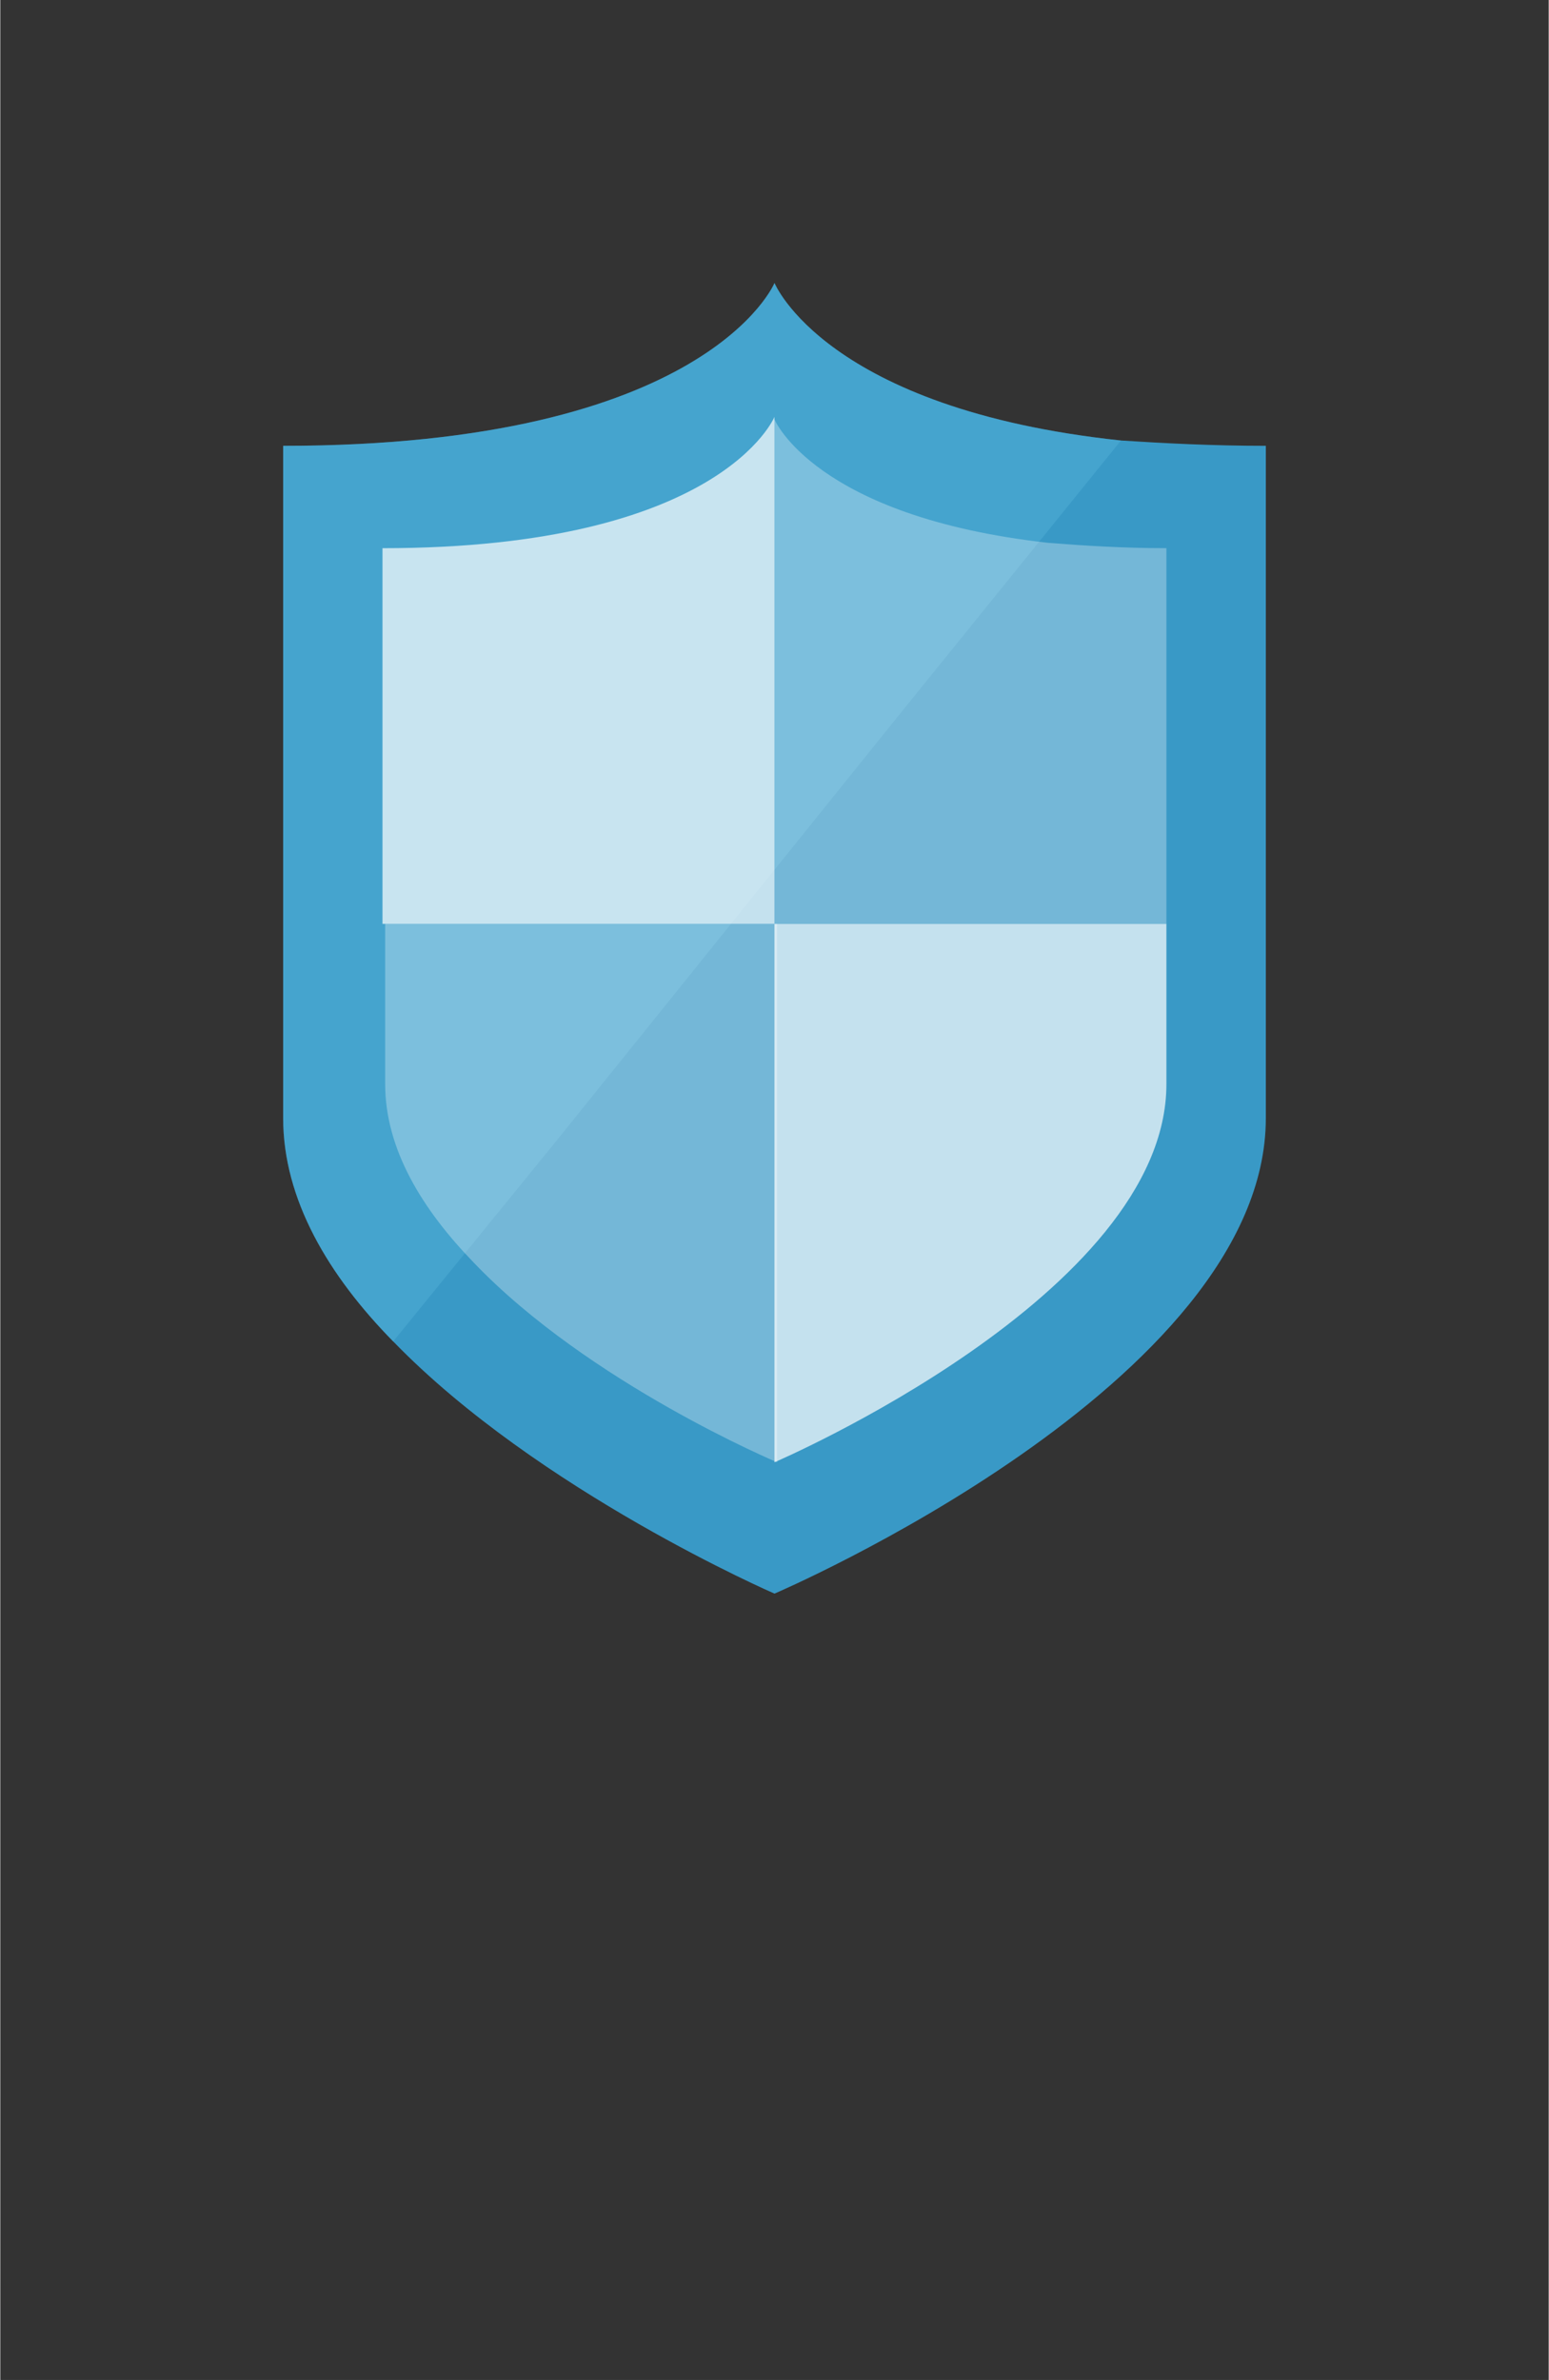 <?xml version="1.0" encoding="UTF-8" standalone="no"?>
<!DOCTYPE svg PUBLIC "-//W3C//DTD SVG 1.1//EN" "http://www.w3.org/Graphics/SVG/1.1/DTD/svg11.dtd">
<!-- Generated by Microsoft Visio, SVG Export Application Gateway WAF.svg Page-1 -->
<svg xmlns="http://www.w3.org/2000/svg" xmlns:xlink="http://www.w3.org/1999/xlink" xmlns:ev="http://www.w3.org/2001/xml-events"
		width="0.931in" height="1.43in" viewBox="0 0 67 102.949" xml:space="preserve" color-interpolation-filters="sRGB"
		class="st5">
	<rect x="0" y="0" width="67" height="102.949" fill="#333333" stroke="none"/>
	<style type="text/css">
	<![CDATA[
		.st1 {fill:#3999c6;stroke:none;stroke-linecap:butt;stroke-width:12.24}
		.st2 {fill:#59b4d9;fill-opacity:0.4;stroke:none;stroke-linecap:butt;stroke-width:12.24}
		.st3 {fill:#ffffff;fill-opacity:0.3;stroke:none;stroke-linecap:butt;stroke-width:12.24}
		.st4 {fill:#ffffff;fill-opacity:0.7;stroke:none;stroke-linecap:butt;stroke-width:12.24}
		.st5 {fill:none;fill-rule:evenodd;font-size:12px;overflow:visible;stroke-linecap:square;stroke-miterlimit:3}
	]]>
	</style>

	<g>
		<title>Page-1</title>
		<g id="group9232-1" transform="translate(12.24,-34.016)">
			<title>Application Gateway WAF</title>
			<g id="group9233-2">
				<title>Sheet.9233</title>
				<g id="shape9234-3">
					<title>Sheet.9234</title>
					<path d="M36.25 53.07 C23.47 51.71 21.26 46.26 21.26 46.26 C21.26 46.26 18.36 53.3 0 53.3 L0 82.38 C0 85.91 1.97
								 89.2 4.76 92.04 C11.04 98.52 21.26 102.95 21.26 102.95 C21.26 102.95 42.52 93.86 42.52 82.38 L42.52
								 53.3 C40.2 53.3 38.11 53.19 36.25 53.07 Z" class="st1"/>
				</g>
				<g id="shape9235-5" transform="translate(0,-10.907)">
					<title>Sheet.9235</title>
					<path d="M26.6 75.91 L36.25 63.98 C23.47 62.62 21.26 57.16 21.26 57.16 C21.26 57.16 18.36 64.21 0 64.21 L0 93.29
								 C0 96.81 1.97 100.11 4.76 102.95 L11.97 94.09 L26.6 75.91 Z" class="st2"/>
				</g>
				<g id="group9236-7" transform="translate(4.298,-5.681)">
					<title>Sheet.9236</title>
					<g id="shape9237-8" transform="translate(0.116,0)">
						<title>Sheet.9237</title>
						<path d="M0 79.66 L0 86.59 C0 89.43 1.63 92.04 3.83 94.31 C8.83 99.54 16.96 102.95 16.96 102.95 L16.96 79.66
									 L0 79.66 Z" class="st3"/>
					</g>
					<g id="shape9238-10">
						<title>Sheet.9238</title>
						<path d="M16.96 102.95 C16.96 102.95 33.92 95.68 33.92 86.59 L33.92 79.66 L16.96 79.66 L16.96 102.95 ZM16.96
									 57.73 C16.96 57.73 14.64 63.41 0 63.41 L0 79.66 L16.96 79.66 L16.96 57.73 Z" class="st4"/>
					</g>
					<g id="shape9239-12" transform="translate(16.961,-23.291)">
						<title>Sheet.9239</title>
						<path d="M11.85 86.47 C1.74 85.34 0 81.13 0 81.13 L0 102.95 L16.96 102.95 L16.96 86.7 C15.1 86.7 13.36 86.59
									 11.85 86.47 Z" class="st3"/>
					</g>
				</g>
			</g>
		</g>
	</g>
</svg>
